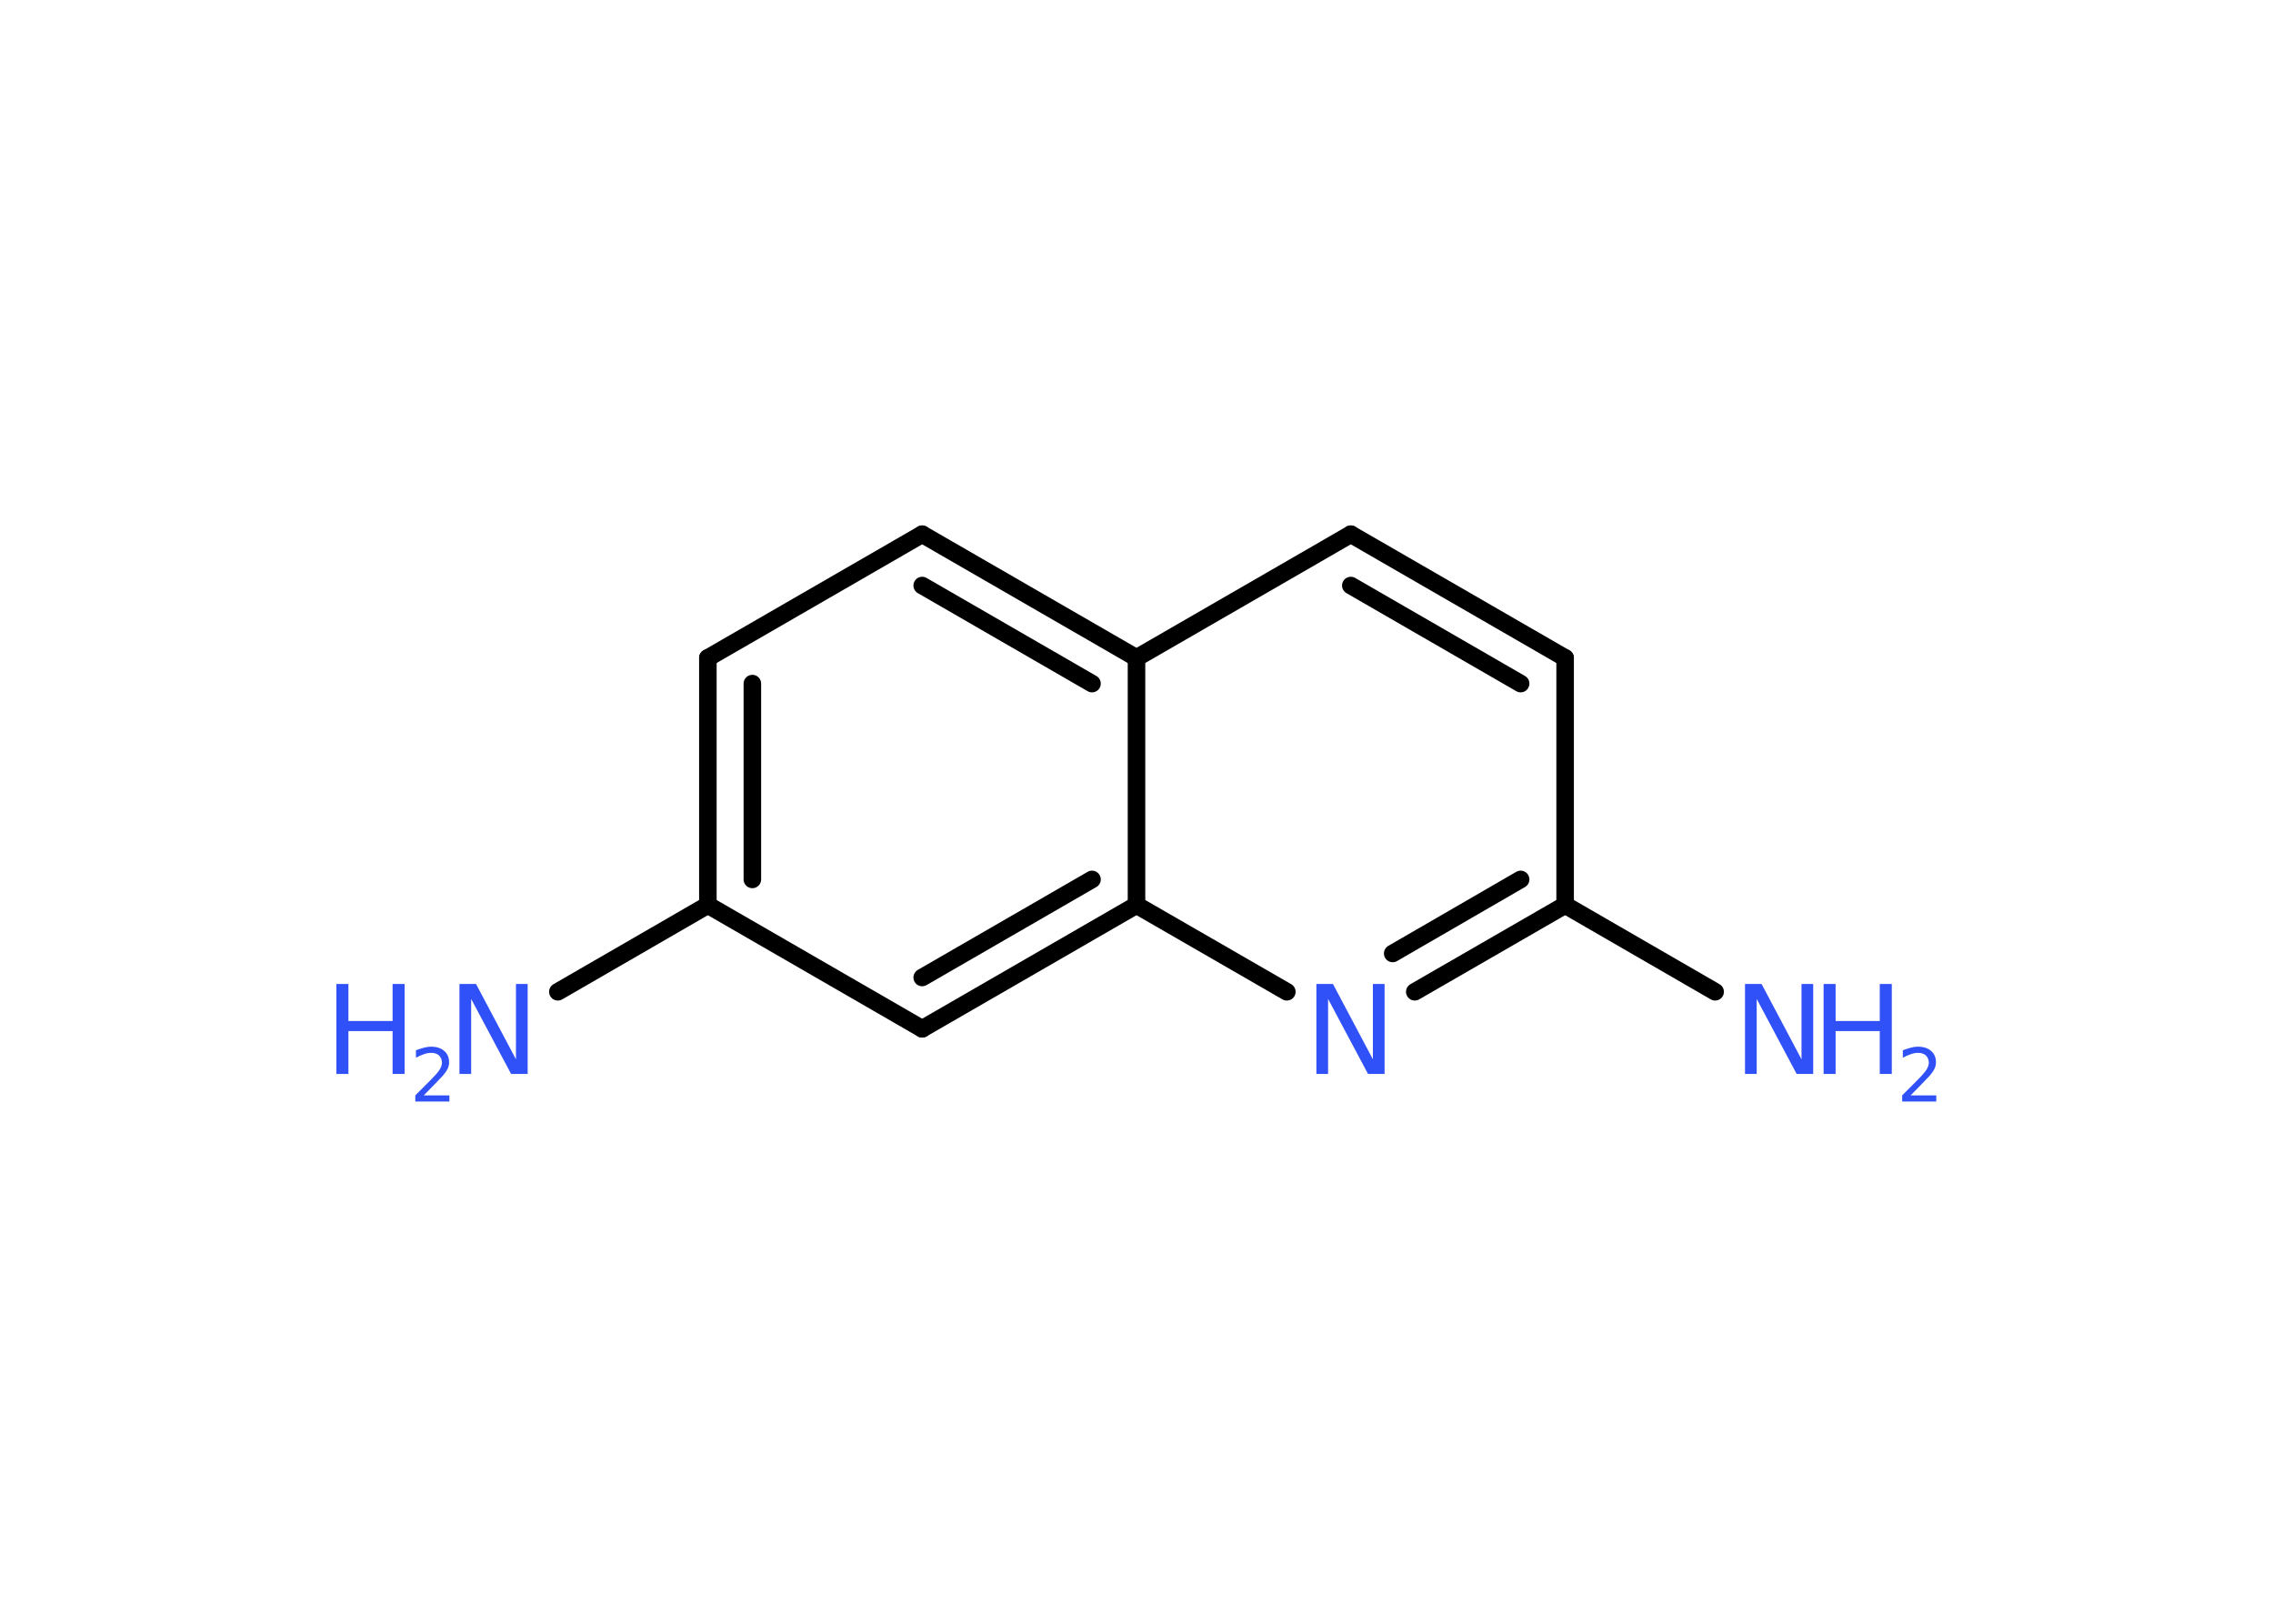 <?xml version='1.0' encoding='UTF-8'?>
<!DOCTYPE svg PUBLIC "-//W3C//DTD SVG 1.1//EN" "http://www.w3.org/Graphics/SVG/1.1/DTD/svg11.dtd">
<svg version='1.2' xmlns='http://www.w3.org/2000/svg' xmlns:xlink='http://www.w3.org/1999/xlink' width='70.0mm' height='50.0mm' viewBox='0 0 70.0 50.0'>
  <desc>Generated by the Chemistry Development Kit (http://github.com/cdk)</desc>
  <g stroke-linecap='round' stroke-linejoin='round' stroke='#000000' stroke-width='.54' fill='#3050F8'>
    <rect x='.0' y='.0' width='70.0' height='50.0' fill='#FFFFFF' stroke='none'/>
    <g id='mol1' class='mol'>
      <line id='mol1bnd1' class='bond' x1='17.18' y1='30.54' x2='21.8' y2='27.87'/>
      <g id='mol1bnd2' class='bond'>
        <line x1='21.8' y1='20.26' x2='21.8' y2='27.87'/>
        <line x1='23.17' y1='21.05' x2='23.17' y2='27.08'/>
      </g>
      <line id='mol1bnd3' class='bond' x1='21.8' y1='20.26' x2='28.4' y2='16.45'/>
      <g id='mol1bnd4' class='bond'>
        <line x1='35.0' y1='20.26' x2='28.4' y2='16.45'/>
        <line x1='33.63' y1='21.05' x2='28.4' y2='18.03'/>
      </g>
      <line id='mol1bnd5' class='bond' x1='35.0' y1='20.26' x2='41.6' y2='16.45'/>
      <g id='mol1bnd6' class='bond'>
        <line x1='48.2' y1='20.26' x2='41.6' y2='16.45'/>
        <line x1='46.83' y1='21.05' x2='41.6' y2='18.03'/>
      </g>
      <line id='mol1bnd7' class='bond' x1='48.2' y1='20.26' x2='48.2' y2='27.87'/>
      <line id='mol1bnd8' class='bond' x1='48.2' y1='27.87' x2='52.82' y2='30.54'/>
      <g id='mol1bnd9' class='bond'>
        <line x1='43.57' y1='30.54' x2='48.2' y2='27.87'/>
        <line x1='42.89' y1='29.36' x2='46.83' y2='27.08'/>
      </g>
      <line id='mol1bnd10' class='bond' x1='39.63' y1='30.54' x2='35.0' y2='27.87'/>
      <line id='mol1bnd11' class='bond' x1='35.0' y1='20.26' x2='35.0' y2='27.87'/>
      <g id='mol1bnd12' class='bond'>
        <line x1='28.4' y1='31.68' x2='35.0' y2='27.87'/>
        <line x1='28.4' y1='30.1' x2='33.63' y2='27.08'/>
      </g>
      <line id='mol1bnd13' class='bond' x1='21.8' y1='27.87' x2='28.4' y2='31.68'/>
      <g id='mol1atm1' class='atom'>
        <path d='M14.16 30.3h.5l1.23 2.32v-2.32h.36v2.77h-.51l-1.23 -2.31v2.31h-.36v-2.77z' stroke='none'/>
        <path d='M10.36 30.3h.37v1.14h1.36v-1.14h.37v2.77h-.37v-1.32h-1.36v1.32h-.37v-2.77z' stroke='none'/>
        <path d='M13.06 33.73h.78v.19h-1.05v-.19q.13 -.13 .35 -.35q.22 -.22 .28 -.29q.11 -.12 .15 -.21q.04 -.08 .04 -.16q.0 -.13 -.09 -.22q-.09 -.08 -.24 -.08q-.11 .0 -.22 .04q-.12 .04 -.25 .11v-.23q.14 -.05 .25 -.08q.12 -.03 .21 -.03q.26 .0 .41 .13q.15 .13 .15 .35q.0 .1 -.04 .19q-.04 .09 -.14 .21q-.03 .03 -.18 .19q-.15 .15 -.42 .43z' stroke='none'/>
      </g>
      <g id='mol1atm9' class='atom'>
        <path d='M53.75 30.3h.5l1.23 2.32v-2.32h.36v2.77h-.51l-1.23 -2.31v2.31h-.36v-2.77z' stroke='none'/>
        <path d='M56.16 30.3h.37v1.14h1.36v-1.14h.37v2.77h-.37v-1.32h-1.36v1.32h-.37v-2.77z' stroke='none'/>
        <path d='M58.85 33.73h.78v.19h-1.05v-.19q.13 -.13 .35 -.35q.22 -.22 .28 -.29q.11 -.12 .15 -.21q.04 -.08 .04 -.16q.0 -.13 -.09 -.22q-.09 -.08 -.24 -.08q-.11 .0 -.22 .04q-.12 .04 -.25 .11v-.23q.14 -.05 .25 -.08q.12 -.03 .21 -.03q.26 .0 .41 .13q.15 .13 .15 .35q.0 .1 -.04 .19q-.04 .09 -.14 .21q-.03 .03 -.18 .19q-.15 .15 -.42 .43z' stroke='none'/>
      </g>
      <path id='mol1atm10' class='atom' d='M40.55 30.3h.5l1.23 2.32v-2.32h.36v2.77h-.51l-1.23 -2.31v2.31h-.36v-2.77z' stroke='none'/>
    </g>
  </g>
</svg>
